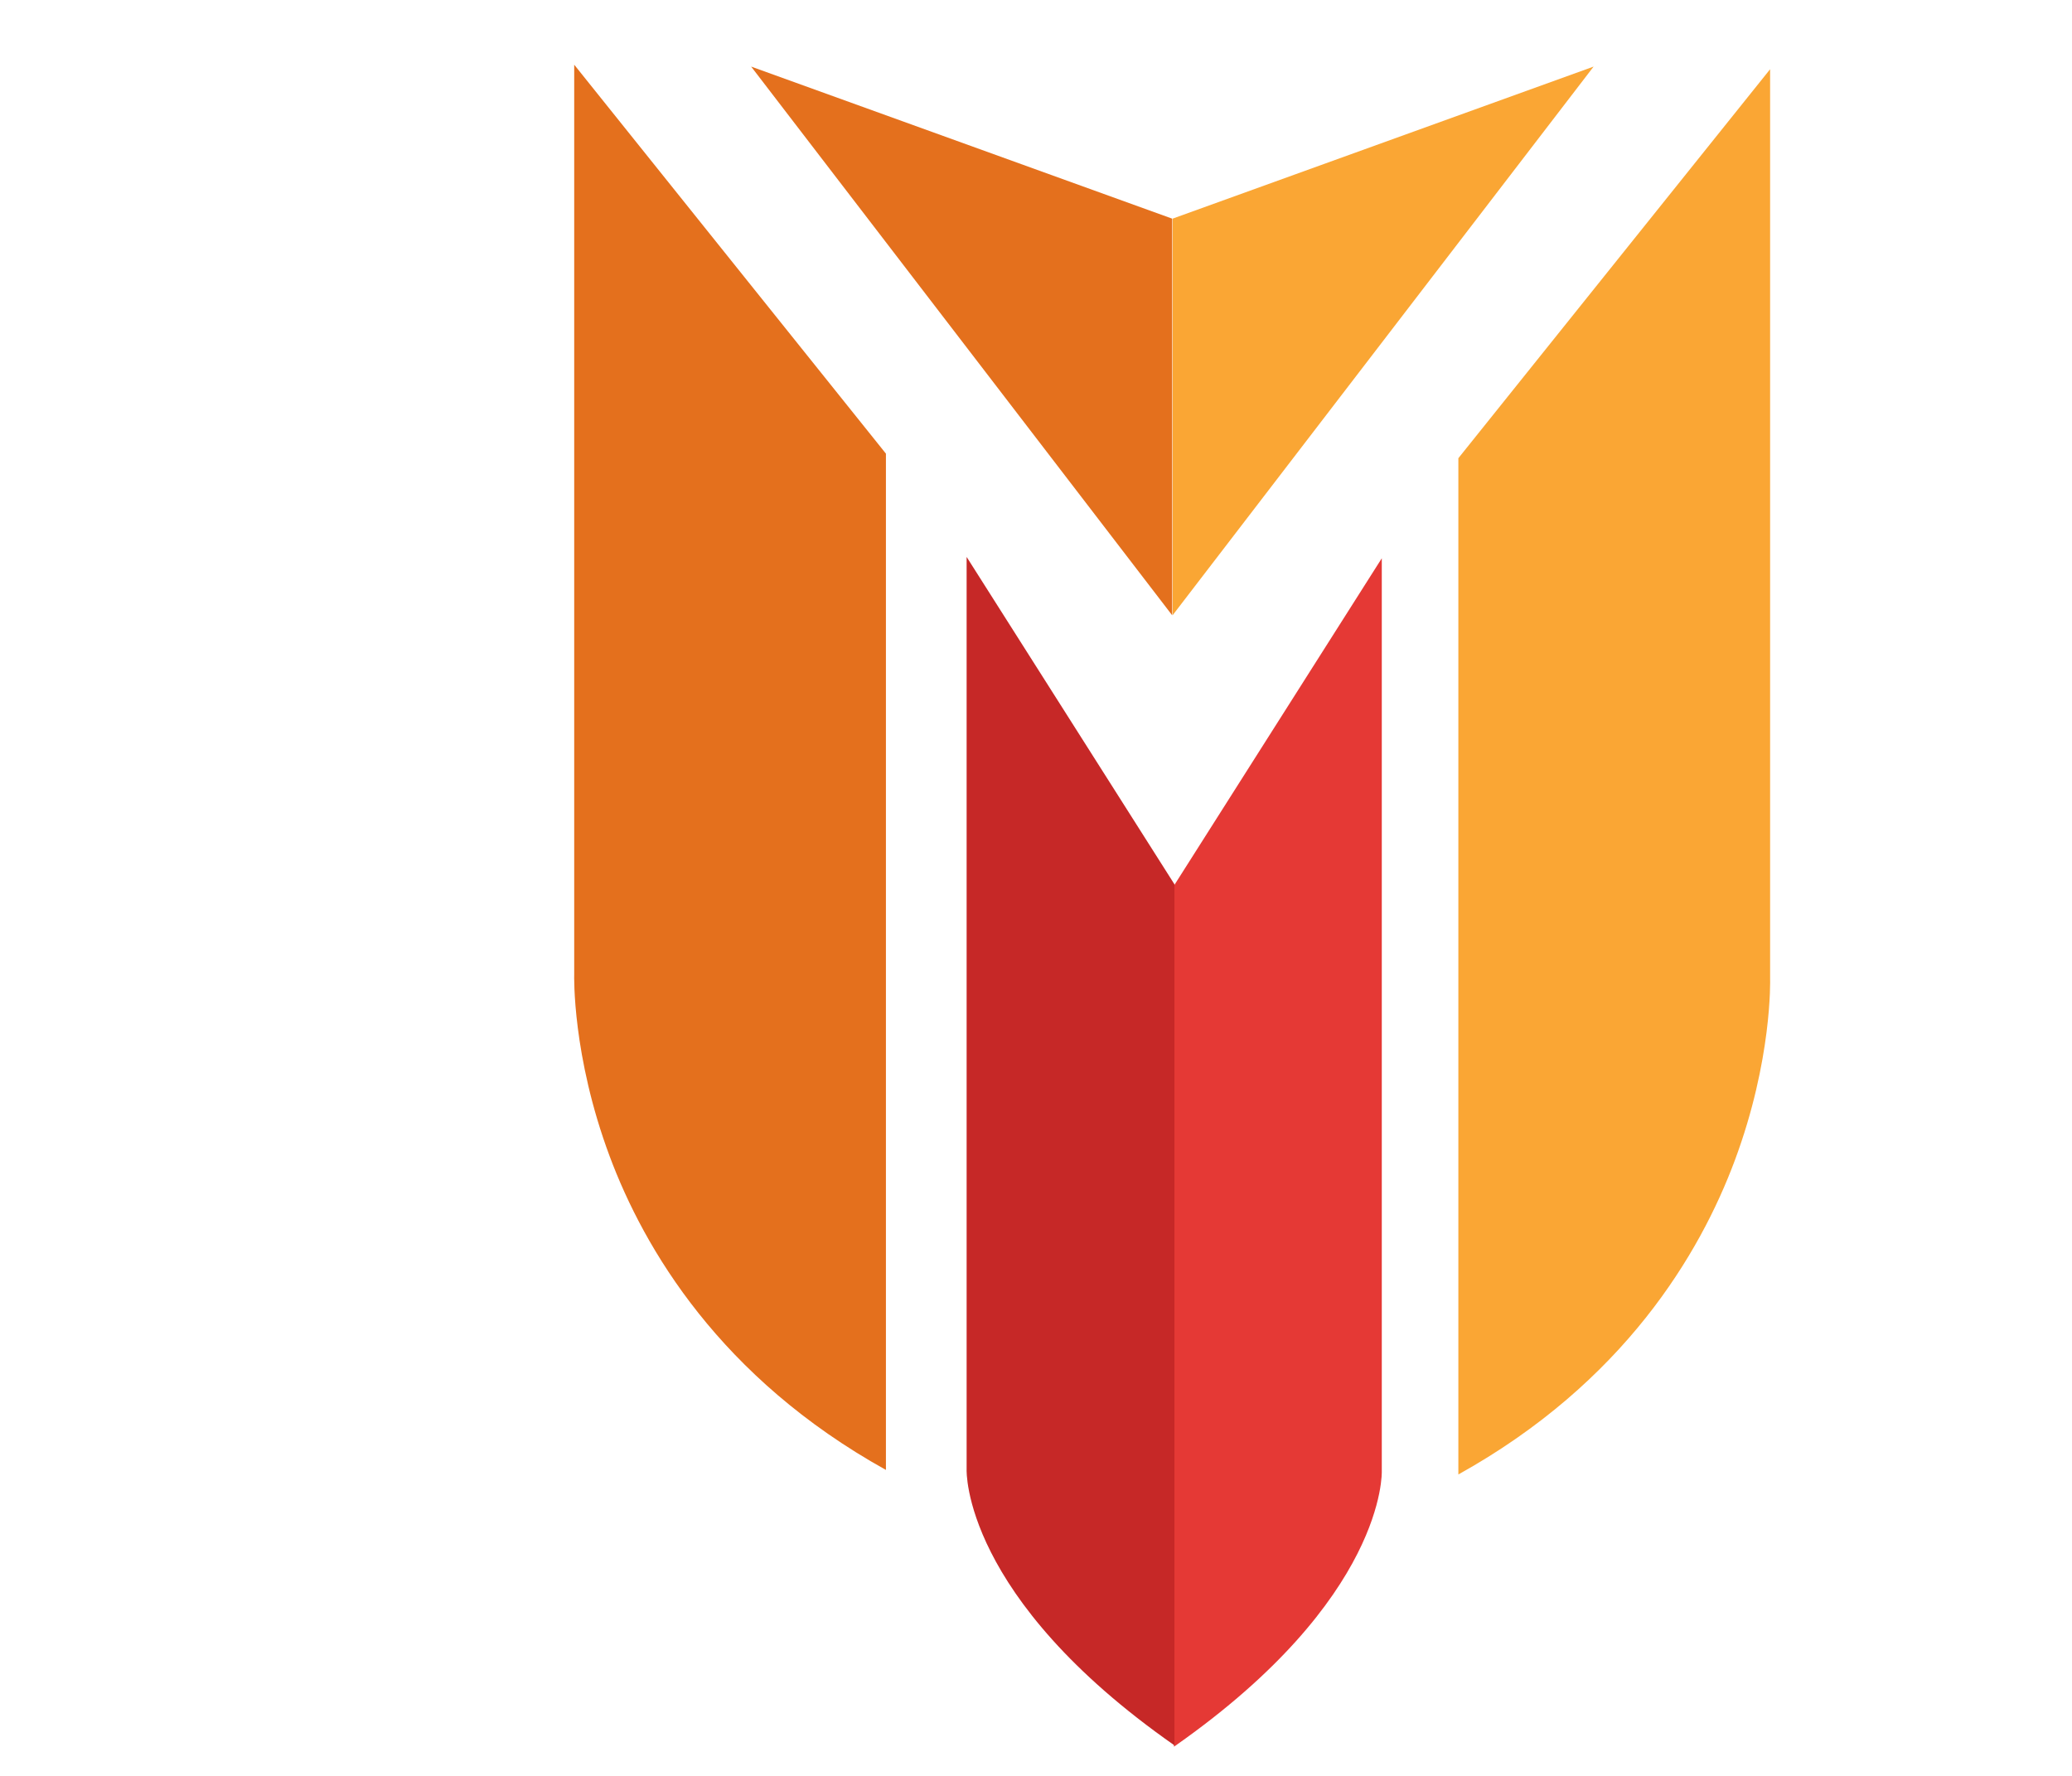 <?xml version="1.0" encoding="utf-8"?>
<!-- Generator: Adobe Illustrator 25.4.1, SVG Export Plug-In . SVG Version: 6.00 Build 0)  -->
<svg  version="1.1" id="Layer_1" xmlns="http://www.w3.org/2000/svg" xmlns:xlink="http://www.w3.org/1999/xlink"  preserveAspectRatio="xMidYMid meet" aria-hidden="true" role="img" class="iconify iconify--logos" 
	 viewBox="0 0 700 600"  >
<style type="text/css">
	.st0{fill:#E53935;}
	.st1{fill:#C62827;}
	.st2{fill:#FAA634;}
	.st3{fill:#E4701D;}
</style>
<g>
	<path class="st0" d="M466.82,188.62l-70.21,110.6v290.92c71.66-50.08,70.24-92.78,70.21-93.21L466.82,188.62z"/>
	<path class="st1" d="M326.56,496.43c-0.02,0.48-1.45,43.17,70.21,93.26V298.76l-70.21-110.6V496.43z"/>
	<path class="st2" d="M598.01,330.76V23.39L492.69,154.81v343.35c56.06-31.14,81.7-74.77,93.36-106.01
		C598.77,358.06,598.02,331.03,598.01,330.76z"/>
	<path class="st3" d="M299.3,496.63V153.27L193.99,21.86V329.2c-0.01,0.3-0.75,27.39,11.99,61.49
		C217.63,421.9,243.28,465.5,299.3,496.63z"/>
	<g>
		<polygon class="st2" points="396.15,73.87 396.15,207.87 538.38,22.5 		"/>
		<polygon class="st3" points="396,73.87 253.77,22.5 396,207.87 		"/>
	</g>
</g>
</svg>
